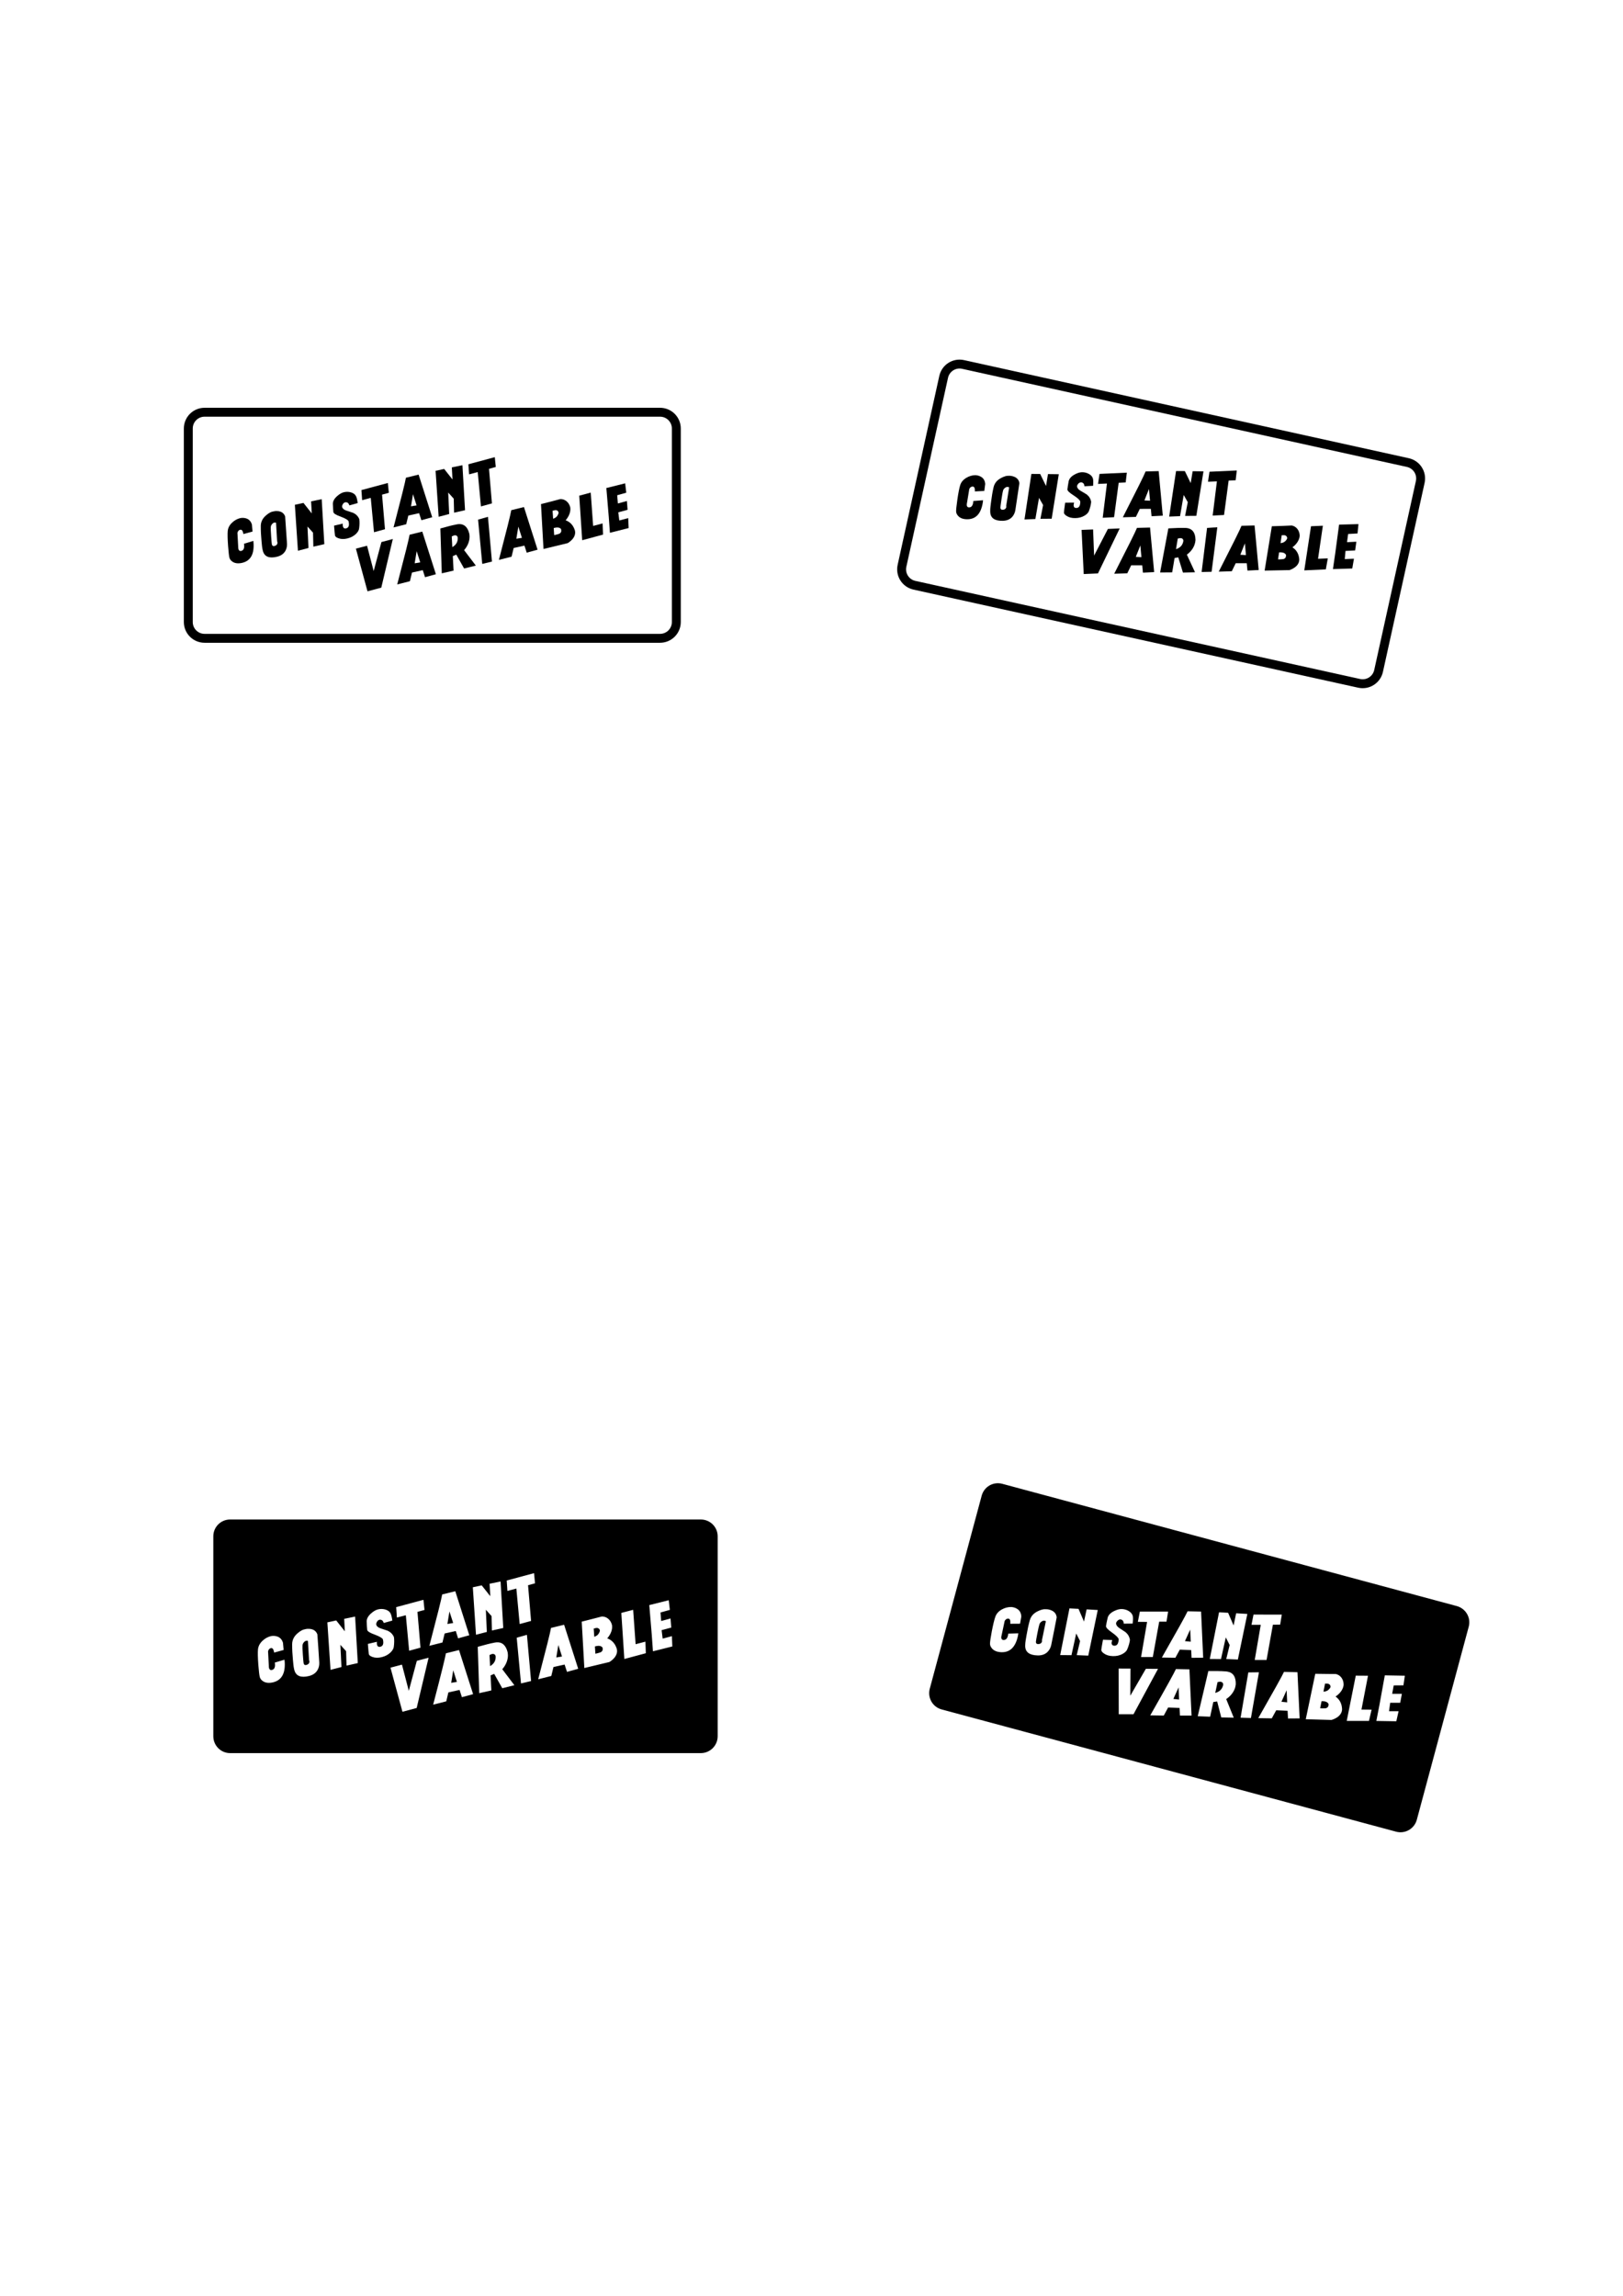<?xml version="1.0" encoding="UTF-8" standalone="no"?>
<!-- Created with Inkscape (http://www.inkscape.org/) -->

<svg
   xmlns:dc="http://purl.org/dc/elements/1.1/"
   xmlns:cc="http://creativecommons.org/ns#"
   xmlns:rdf="http://www.w3.org/1999/02/22-rdf-syntax-ns#"
   xmlns:svg="http://www.w3.org/2000/svg"
   xmlns="http://www.w3.org/2000/svg"
   xmlns:sodipodi="http://sodipodi.sourceforge.net/DTD/sodipodi-0.dtd"
   xmlns:inkscape="http://www.inkscape.org/namespaces/inkscape"
   width="744.094"
   height="1052.362"
   id="svg10511"
   version="1.1"
   inkscape:version="0.48.1 r9760"
   sodipodi:docname="New document 84">
  <defs
     id="defs10513" />
  <sodipodi:namedview
     id="base"
     pagecolor="#ffffff"
     bordercolor="#666666"
     borderopacity="1.0"
     inkscape:pageopacity="0.0"
     inkscape:pageshadow="2"
     inkscape:zoom="0.35"
     inkscape:cx="532.14286"
     inkscape:cy="662.85714"
     inkscape:document-units="px"
     inkscape:current-layer="layer1"
     showgrid="false"
     showguides="true"
     inkscape:guide-bbox="true"
     units="mm"
     inkscape:window-width="1280"
     inkscape:window-height="776"
     inkscape:window-x="0"
     inkscape:window-y="24"
     inkscape:window-maximized="1">
    <sodipodi:guide
       orientation="0,1"
       position="-620,1371.429"
       id="guide10604" />
  </sodipodi:namedview>
  <g
     inkscape:label="Layer 1"
     inkscape:groupmode="layer"
     id="layer1"
     transform="translate(0,-2.5390623e-6)">
    <g
       transform="matrix(0.783,-0.189,0.189,0.783,94.007,-173.942)"
       style="font-size:40px;font-style:normal;font-weight:normal;line-height:125%;letter-spacing:0px;word-spacing:0px;fill:#000000;fill-opacity:1;stroke:none;display:inline;font-family:Sans"
       id="flowRoot3516-3-8-26-1-56">
      <path
         d="m -31.622,558.527 -8.12,0.2 -0.72,-25.16 6.56,-0.12 0.28,14.88 8.16,-15 6.72,-0.16 -12.88,25.36"
         style="font-variant:normal;font-weight:800;font-stretch:condensed;text-align:center;line-height:89%;text-anchor:middle;font-family:Crickx;-inkscape-font-specification:Crickx Ultra-Bold Condensed"
         id="path9422-7"
         inkscape:connector-curvature="0" />
      <path
         d="m -7.18,543.087 -2.72,6.44 3.2,0.24 -0.48,-6.68 m -5.44,11.2 -2.32,4.52 -7.44,0.08 c 8.187,-15.253 12.68,-23.867 13.48,-25.84 l 7.44,-0.04 1.84,25.4 -6.4,0.2 -0.32,-4.2 -6.28,-0.12"
         style="font-variant:normal;font-weight:800;font-stretch:condensed;text-align:center;line-height:89%;text-anchor:middle;font-family:Crickx;-inkscape-font-specification:Crickx Ultra-Bold Condensed"
         id="path9424-0"
         inkscape:connector-curvature="0" />
      <path
         d="m 10.641,558.767 -6.88,-0.08 5.2,-25 c 4.213,-0.16 7.24,-0.187 9.08,-0.08 4.16,-0.027 6.24,2.307 6.24,7 -0.08,0.96 -0.293,1.88 -0.64,2.76 -0.853,2.16 -2.333,3.987 -4.44,5.48 l 4.44,10.12 -6.88,0.04 -2.48,-8.72 -2.12,0.36 -1.52,8.12 m 6.72,-17.76 c -1.5e-5,-1.093 -0.613,-1.64 -1.84,-1.64 -0.08,10e-6 -0.52,0.08 -1.32,0.24 l -1.12,6 c 2.453,-0.72 3.88,-2.253 4.28,-4.6"
         style="font-variant:normal;font-weight:800;font-stretch:condensed;text-align:center;line-height:89%;text-anchor:middle;font-family:Crickx;-inkscape-font-specification:Crickx Ultra-Bold Condensed"
         id="path9426-8"
         inkscape:connector-curvature="0" />
      <path
         d="m 33.086,558.887 -5.68,0 3.6,-25.04 5.84,-0.24 -3.76,25.28"
         style="font-variant:normal;font-weight:800;font-stretch:condensed;text-align:center;line-height:89%;text-anchor:middle;font-family:Crickx;-inkscape-font-specification:Crickx Ultra-Bold Condensed"
         id="path9428-7"
         inkscape:connector-curvature="0" />
      <path
         d="m 52.351,543.087 -2.72,6.44 3.2,0.24 -0.48,-6.68 m -5.44,11.2 -2.32,4.52 -7.44,0.08 c 8.187,-15.253 12.68,-23.867 13.48,-25.84 l 7.44,-0.04 1.84,25.4 -6.4,0.2 -0.32,-4.2 -6.28,-0.12"
         style="font-variant:normal;font-weight:800;font-stretch:condensed;text-align:center;line-height:89%;text-anchor:middle;font-family:Crickx;-inkscape-font-specification:Crickx Ultra-Bold Condensed"
         id="path9430-0"
         inkscape:connector-curvature="0" />
      <path
         d="m 76.492,540.567 c -1.4e-5,-0.48 -0.173,-0.88 -0.52,-1.2 -0.347,-0.32 -0.76,-0.48 -1.24,-0.48 l -1.32,0 -0.76,4.48 c 1.36,-0.107 2.4,-0.6 3.12,-1.48 0.48,-0.533 0.72,-0.973 0.72,-1.32 m -5.44,12 c 0.667,0.053 1.667,0.027 3,-0.08 1.067,-0.267 1.6,-0.973 1.6,-2.12 -1.3e-5,-0.32 -0.187,-0.653 -0.56,-1 -0.693,-0.587 -1.813,-0.84 -3.36,-0.76 l -0.68,3.96 m 8.2,-19.12 c 1.227,0.267 2.24,0.893 3.04,1.88 0.907,1.12 1.36,2.493 1.36,4.12 -0.08,0.72 -0.267,1.413 -0.56,2.08 -0.72,1.653 -1.96,3.107 -3.72,4.36 2.32,1.547 3.573,3.84 3.76,6.88 -2.1e-5,1.707 -0.8,3.173 -2.4,4.4 -0.987,0.72 -2.08,1.267 -3.28,1.64 l -14.16,0 4.6,-25.16 6.44,-0.08 4.92,-0.12"
         style="font-variant:normal;font-weight:800;font-stretch:condensed;text-align:center;line-height:89%;text-anchor:middle;font-family:Crickx;-inkscape-font-specification:Crickx Ultra-Bold Condensed"
         id="path9432-44"
         inkscape:connector-curvature="0" />
      <path
         d="m 98.15,558.807 -12.28,0.32 4.32,-25.04 6.76,-0.16 -3.12,18.76 5.56,-0.12 -1.24,6.24"
         style="font-variant:normal;font-weight:800;font-stretch:condensed;text-align:center;line-height:89%;text-anchor:middle;font-family:Crickx;-inkscape-font-specification:Crickx Ultra-Bold Condensed"
         id="path9434-01"
         inkscape:connector-curvature="0" />
      <path
         d="m 116.6,538.727 -5.36,0.2 -0.72,4.64 5.32,-0.16 -0.8,4.96 -5.48,0.16 -0.52,4.64 5.24,-0.12 -1.08,5.56 -11,0.12 c 0.667,-3.627 2,-12.04 4,-25.24 l 11.04,-0.08 -0.64,5.32"
         style="font-variant:normal;font-weight:800;font-stretch:condensed;text-align:center;line-height:89%;text-anchor:middle;font-family:Crickx;-inkscape-font-specification:Crickx Ultra-Bold Condensed"
         id="path9436-1"
         inkscape:connector-curvature="0" />
    </g>
    <g
       transform="matrix(0.783,-0.189,0.189,0.783,40.252,-159.178)"
       style="font-size:40px;font-style:normal;font-weight:normal;line-height:125%;letter-spacing:0px;word-spacing:0px;fill:#000000;fill-opacity:1;stroke:none;display:inline;font-family:Sans"
       id="flowRoot3516-3-7-5-02-8-5">
      <path
         d="m -26.196,508.151 -5.4,0.16 c 0.027,-0.267 0.04,-0.52 0.04,-0.76 -1.2e-5,-1.36 -0.427,-2.04 -1.28,-2.04 -0.773,2e-5 -1.4,0.44 -1.88,1.32 -0.373,1.92 -0.907,4.8 -1.6,8.64 -0.08,0.507 -0.013,0.947 0.2,1.32 0.24,0.373 0.6,0.56 1.08,0.56 1.467,10e-6 2.293,-1.2 2.48,-3.6 0.827,-0.053 2.68,-0.16 5.56,-0.32 -0.027,0.32 -0.107,0.84 -0.24,1.56 -1.147,6.053 -4.067,9.08 -8.76,9.08 -2.293,0 -4.027,-0.6 -5.2,-1.8 -0.853,-0.88 -1.28,-1.827 -1.28,-2.84 -10e-7,-0.96 0.28,-3.173 0.84,-6.64 0.64,-3.867 1.24,-6.627 1.8,-8.28 0.587,-1.68 1.773,-3.027 3.56,-4.04 1.627,-0.933 3.333,-1.4 5.12,-1.4 1.04,0.08 1.933,0.307 2.68,0.68 1.787,0.827 2.747,2.307 2.88,4.44 l -0.6,3.96"
         style="font-variant:normal;font-weight:800;font-stretch:condensed;text-align:center;line-height:89%;text-anchor:middle;font-family:Crickx;-inkscape-font-specification:Crickx Ultra-Bold Condensed"
         id="path9439-6"
         inkscape:connector-curvature="0" />
      <path
         d="m -6.133,504.111 c -0.613,3.813 -1.48,8.907 -2.6,15.28 -0.267,1.44 -0.853,2.68 -1.76,3.72 -1.333,1.493 -3.187,2.24 -5.56,2.24 -4.507,0 -6.84,-1.653 -7,-4.96 -0.027,-0.267 -0.027,-0.547 0,-0.84 0.027,-0.347 0.04,-0.68 0.04,-1 -2e-6,-0.32 0.173,-1.64 0.52,-3.96 0.427,-3.013 0.96,-5.813 1.6,-8.4 0.587,-2.373 2.12,-4.147 4.6,-5.32 1.627,-0.8 2.96,-1.16 4,-1.08 0.667,2e-5 1.147,0.027 1.44,0.08 2.853,0.507 4.427,1.92 4.72,4.24 m -9.32,3.92 -0.04,0 c -0.213,0.613 -0.56,2.347 -1.04,5.2 -0.453,2.693 -0.68,4.227 -0.68,4.6 -7e-6,0.827 0.4,1.24 1.2,1.24 0.773,10e-6 1.347,-0.213 1.72,-0.64 0.293,-0.32 0.44,-0.68 0.44,-1.08 -1.1e-5,-0.107 -0.013,-0.28 -0.04,-0.52 l 1.88,-10.4 c -0.24,-0.213 -0.573,-0.32 -1,-0.32 -0.507,2e-5 -1.013,0.213 -1.52,0.64 -0.507,0.4 -0.813,0.827 -0.92,1.28"
         style="font-variant:normal;font-weight:800;font-stretch:condensed;text-align:center;line-height:89%;text-anchor:middle;font-family:Crickx;-inkscape-font-specification:Crickx Ultra-Bold Condensed"
         id="path9441-9"
         inkscape:connector-curvature="0" />
      <path
         d="m 11.838,524.712 -6.4,-0.08 1.68,-7.8 -2.24,-4.12 -2.32,12 -6.2,0.12 4.44,-25.84 5,0.12 3.2,6.92 1.24,-6.76 6.16,0.2 -4.56,25.24"
         style="font-variant:normal;font-weight:800;font-stretch:condensed;text-align:center;line-height:89%;text-anchor:middle;font-family:Crickx;-inkscape-font-specification:Crickx Ultra-Bold Condensed"
         id="path9443-6"
         inkscape:connector-curvature="0" />
      <path
         d="m 35.78,506.447 -4.914,0.168 c -0.056,-1.372 -0.672,-2.128 -1.848,-2.268 -0.644,2e-5 -1.204,0.266 -1.68,0.798 -0.448,0.504 -0.672,0.966 -0.672,1.386 -9e-6,0.924 0.602,1.764 1.806,2.52 1.204,0.756 2.394,1.498 3.57,2.226 1.372,1.12 2.198,2.52 2.478,4.2 -0.14,1.54 -0.588,3.276 -1.344,5.208 -0.336,0.924 -1.148,1.778 -2.436,2.562 -1.568,0.924 -3.36,1.386 -5.376,1.386 -1.988,0 -3.626,-0.434 -4.914,-1.302 -1.036,-0.672 -1.554,-1.33 -1.554,-1.974 -2e-6,-0.364 0.266,-2.226 0.798,-5.586 l 5.082,0.042 c -0.168,0.616 -0.266,1.106 -0.294,1.47 -7e-6,1.064 0.518,1.596 1.554,1.596 1.512,10e-6 2.268,-1.218 2.268,-3.654 -0.252,-0.868 -1.526,-2.072 -3.822,-3.612 -2.212,-1.456 -3.332,-2.576 -3.36,-3.36 0.112,-1.008 0.392,-2.604 0.84,-4.788 0.42,-1.484 1.596,-2.716 3.528,-3.696 1.512,-0.784 2.87,-1.176 4.074,-1.176 1.372,3e-5 2.646,0.322 3.822,0.966 1.344,0.728 2.156,1.722 2.436,2.982 0.168,0.868 0.154,2.17 -0.042,3.906"
         style="font-size:42px;line-height:89%"
         id="path9445-4"
         inkscape:connector-curvature="0" />
      <path
         d="m 54.391,504.911 -4,0.12 -3,19.52 -6.48,0.2 2.8,-19.44 -5.08,0.12 0.96,-5.68 15.56,-0.4 -0.76,5.56"
         style="line-height:89%;letter-spacing:-3px;word-spacing:0px"
         id="path9447-04"
         inkscape:connector-curvature="0" />
      <path
         d="m 67.572,508.911 -2.72,6.44 3.2,0.24 -0.48,-6.68 m -5.44,11.2 -2.32,4.52 -7.44,0.08 c 8.187,-15.253 12.68,-23.867 13.48,-25.84 l 7.44,-0.04 1.84,25.4 -6.4,0.2 -0.32,-4.2 -6.28,-0.12"
         style="font-variant:normal;font-weight:800;font-stretch:condensed;text-align:center;line-height:89%;text-anchor:middle;font-family:Crickx;-inkscape-font-specification:Crickx Ultra-Bold Condensed"
         id="path9449-1"
         inkscape:connector-curvature="0" />
      <path
         d="m 94.233,524.712 -6.4,-0.08 1.68,-7.8 -2.24,-4.12 -2.32,12 -6.2,0.12 4.44,-25.84 5,0.12 3.2,6.92 1.24,-6.76 6.16,0.2 -4.56,25.24"
         style="font-variant:normal;font-weight:800;font-stretch:condensed;text-align:center;line-height:89%;text-anchor:middle;font-family:Crickx;-inkscape-font-specification:Crickx Ultra-Bold Condensed"
         id="path9451-3"
         inkscape:connector-curvature="0" />
      <path
         d="m 117.016,504.911 -4,0.12 -3,19.52 -6.48,0.2 2.8,-19.44 -5.08,0.12 0.96,-5.68 15.56,-0.4 -0.76,5.56"
         style="font-variant:normal;font-weight:800;font-stretch:condensed;text-align:center;line-height:89%;text-anchor:middle;font-family:Crickx;-inkscape-font-specification:Crickx Ultra-Bold Condensed"
         id="path9453-8"
         inkscape:connector-curvature="0" />
    </g>
    <path
       style="fill:#000000;fill-opacity:1;fill-rule:nonzero;stroke:none;display:inline"
       d="m 105.517,696.509 c -4.283,0 -7.719,3.435 -7.719,7.719 l 0,91.622 c 0,4.283 3.435,7.751 7.719,7.751 l 215.764,0 c 4.283,0 7.751,-3.468 7.751,-7.751 l 0,-91.622 c 0,-4.283 -3.468,-7.719 -7.751,-7.719 l -215.764,0 z m 139.322,24.609 0.452,4.651 -3.197,0.872 1.389,16.374 -5.232,1.421 -1.518,-16.277 -4.101,1.098 -0.323,-4.78 12.531,-3.359 z m -15.34,3.811 1.227,21.315 -5.2,1.163 -0.161,-6.62 -2.616,-2.907 0.452,10.173 -4.973,1.292 -1.453,-21.767 4.069,-0.872 3.94,4.973 -0.323,-5.716 5.038,-1.033 z m -20.766,4.457 6.427,20.184 -5.135,1.421 -1.066,-3.359 -5.103,1.13 -1.001,4.134 -6.007,1.518 c 3.647,-13.942 5.616,-21.79 5.878,-23.543 l 6.007,-1.485 z m -14.597,3.94 0.484,4.651 -3.23,0.872 1.389,16.406 -5.2,1.421 -1.518,-16.277 -4.101,1.066 -0.323,-4.78 12.498,-3.359 z m 112.452,0.194 0.517,4.424 -4.295,1.195 0.323,3.908 4.295,-1.163 0.323,4.166 -4.424,1.195 0.484,3.875 4.231,-1.13 0.194,4.715 -8.881,2.228 c -0.168,-3.065 -0.721,-10.113 -1.679,-21.186 l 8.913,-2.228 z m -131.635,4.005 c 0.547,0.006 1.076,0.08 1.615,0.226 1.23,0.327 2.079,0.973 2.551,1.938 0.305,0.67 0.563,1.722 0.743,3.165 l -3.94,1.098 c -0.313,-1.099 -0.959,-1.602 -1.938,-1.486 -0.521,0.126 -0.914,0.478 -1.195,1.001 -0.264,0.495 -0.373,0.887 -0.291,1.227 0.18,0.748 0.848,1.335 1.97,1.712 1.122,0.377 2.2,0.739 3.294,1.098 1.329,0.639 2.287,1.602 2.842,2.907 0.187,1.274 0.17,2.778 -0.065,4.489 -0.092,0.813 -0.596,1.665 -1.486,2.551 -1.089,1.054 -2.438,1.77 -4.069,2.164 -1.609,0.388 -3.019,0.354 -4.231,-0.097 -0.97,-0.342 -1.521,-0.771 -1.647,-1.292 -0.071,-0.295 -0.227,-1.86 -0.452,-4.683 l 4.134,-0.969 c -0.016,0.531 -0.016,0.96 0.032,1.26 0.208,0.861 0.744,1.203 1.582,1.001 1.224,-0.295 1.606,-1.452 1.13,-3.423 -0.373,-0.653 -1.652,-1.366 -3.811,-2.164 -2.074,-0.746 -3.183,-1.438 -3.359,-2.067 -0.106,-0.838 -0.195,-2.182 -0.258,-4.037 0.05,-1.283 0.759,-2.511 2.131,-3.682 1.071,-0.93 2.094,-1.509 3.068,-1.744 0.555,-0.134 1.1,-0.2 1.647,-0.194 z m 115.326,0.388 1.13,15.76 4.489,-1.163 0.194,5.296 -9.85,2.648 -1.389,-21.121 5.426,-1.421 z m -84.226,0.743 -0.937,5.749 2.648,-0.452 -1.712,-5.296 z m 69.822,2.325 c 1.045,-0.024 1.97,0.262 2.81,0.904 0.952,0.729 1.588,1.752 1.905,3.068 0.076,0.598 0.075,1.212 -0.032,1.809 -0.26,1.479 -0.984,2.873 -2.164,4.231 2.179,0.799 3.648,2.421 4.392,4.844 0.333,1.381 -0.043,2.732 -1.098,4.037 -0.658,0.775 -1.427,1.434 -2.325,1.97 l -11.465,2.745 -1.195,-21.25 5.2,-1.324 3.972,-1.033 z m -113.066,0.032 1.227,21.315 -5.167,1.163 -0.194,-6.621 -2.616,-2.907 0.484,10.173 -5.006,1.292 -1.453,-21.767 4.069,-0.872 3.94,4.973 -0.291,-5.716 5.006,-1.033 z m 95.82,3.746 6.459,20.184 -5.135,1.421 -1.098,-3.359 -5.103,1.13 -1.001,4.101 -6.007,1.518 c 3.647,-13.942 5.616,-21.79 5.878,-23.543 l 6.007,-1.453 z m 14.92,1.453 c -0.094,0.005 -0.194,0.009 -0.291,0.032 l -1.066,0.258 0.258,3.779 c 1.08,-0.352 1.817,-0.956 2.228,-1.809 0.284,-0.525 0.391,-0.914 0.323,-1.195 -0.094,-0.388 -0.303,-0.681 -0.646,-0.872 -0.257,-0.143 -0.525,-0.211 -0.807,-0.194 z m -132.701,0.42 c 2.408,-0.147 3.96,0.699 4.651,2.519 0.248,3.206 0.534,7.51 0.872,12.886 0.065,1.217 -0.18,2.308 -0.71,3.326 -0.787,1.469 -2.149,2.443 -4.069,2.907 -3.647,0.88 -5.846,-0.004 -6.621,-2.648 -0.074,-0.211 -0.126,-0.436 -0.161,-0.678 -0.046,-0.286 -0.099,-0.548 -0.161,-0.807 -0.062,-0.259 -0.183,-1.381 -0.355,-3.326 -0.243,-2.522 -0.368,-4.887 -0.355,-7.105 0.011,-2.035 0.903,-3.766 2.68,-5.199 1.16,-0.965 2.179,-1.509 3.036,-1.647 0.539,-0.13 0.947,-0.212 1.195,-0.226 z m 100.729,2.745 1.905,21.186 -4.618,1.098 -1.97,-20.96 4.683,-1.324 z m -116.101,0.484 c 0.384,0.005 0.727,0.051 1.066,0.129 1.607,0.32 2.673,1.336 3.197,3.036 l 0.291,3.294 -4.328,1.195 c -0.03,-0.221 -0.082,-0.419 -0.129,-0.614 -0.265,-1.101 -0.73,-1.588 -1.421,-1.421 -0.626,0.151 -1.043,0.647 -1.26,1.453 0.073,1.627 0.199,4.056 0.388,7.299 0.034,0.426 0.174,0.773 0.42,1.033 0.267,0.255 0.58,0.32 0.969,0.226 1.187,-0.286 1.642,-1.412 1.324,-3.391 0.659,-0.205 2.125,-0.632 4.424,-1.324 0.041,0.264 0.097,0.683 0.129,1.292 0.254,5.122 -1.531,8.159 -5.329,9.075 -1.856,0.448 -3.37,0.29 -4.554,-0.452 -0.862,-0.546 -1.385,-1.215 -1.582,-2.035 -0.187,-0.777 -0.422,-2.64 -0.646,-5.555 -0.237,-3.254 -0.292,-5.593 -0.161,-7.04 0.147,-1.474 0.851,-2.803 2.099,-3.972 1.134,-1.073 2.43,-1.783 3.875,-2.131 0.429,-0.069 0.844,-0.101 1.227,-0.097 z m 15.308,2.196 c -0.145,-0.01 -0.312,0.023 -0.484,0.065 -0.41,0.099 -0.771,0.363 -1.098,0.807 -0.332,0.423 -0.487,0.84 -0.484,1.227 l -0.032,0 c -0.053,0.538 -0.008,1.989 0.161,4.392 0.159,2.268 0.282,3.573 0.355,3.875 0.161,0.669 0.548,0.931 1.195,0.775 0.626,-0.151 1.073,-0.454 1.292,-0.872 0.175,-0.316 0.207,-0.645 0.129,-0.969 -0.021,-0.086 -0.061,-0.198 -0.129,-0.388 l -0.517,-8.784 c -0.118,-0.063 -0.242,-0.119 -0.388,-0.129 z m 86.777,0.775 c 2.674,-0.223 4.398,1.327 5.2,4.651 0.123,0.793 0.141,1.578 0.032,2.358 -0.269,1.915 -1.106,3.677 -2.519,5.296 l 5.555,7.331 -5.555,1.389 -3.714,-6.588 -1.647,0.71 0.355,6.879 -5.555,1.259 -0.678,-21.25 c 3.378,-0.952 5.821,-1.568 7.331,-1.841 0.42,-0.104 0.813,-0.162 1.195,-0.194 z m 28.42,1.195 -0.937,5.716 2.616,-0.42 -1.679,-5.296 z m 18.408,0.388 c -0.478,0.006 -1.029,0.107 -1.647,0.291 l 0.226,3.326 c 0.55,-0.087 1.332,-0.299 2.39,-0.646 0.811,-0.424 1.128,-1.107 0.904,-2.035 -0.062,-0.259 -0.276,-0.471 -0.646,-0.678 -0.338,-0.17 -0.749,-0.265 -1.227,-0.258 z m -63.945,1.938 6.459,20.217 -5.135,1.389 -1.066,-3.326 -5.135,1.13 -0.969,4.101 -6.007,1.518 c 3.647,-13.942 5.583,-21.79 5.845,-23.543 l 6.007,-1.486 z m 15.663,1.776 c -0.199,-0.01 -0.43,0.005 -0.678,0.065 -0.065,0.016 -0.385,0.166 -1.001,0.452 l 0.258,5.07 c 1.845,-1.062 2.686,-2.576 2.551,-4.554 -0.16,-0.663 -0.532,-1.002 -1.13,-1.033 z m -29.615,1.744 -5.458,23.026 -6.524,1.744 -5.49,-20.217 5.264,-1.389 3.133,12.014 3.682,-13.758 5.393,-1.421 z m 11.303,5.748 -0.937,5.749 2.616,-0.42 -1.679,-5.329 z"
       id="rect5641-7-9-6-9-1-8-6-6-3-8"
       inkscape:connector-curvature="0" />
    <path
       style="fill:none;stroke:#000000;stroke-width:4.085;stroke-miterlimit:4;stroke-dasharray:none;display:inline"
       d="m 93.808,188.959 208.788,0 c 4.145,0 7.481,3.337 7.481,7.481 l 0,88.67 c 0,4.145 -3.337,7.481 -7.481,7.481 l -208.788,0 c -4.145,0 -7.481,-3.337 -7.481,-7.481 l 0,-88.67 c 0,-4.145 3.337,-7.481 7.481,-7.481 z"
       id="rect5641-7-9-69-59"
       inkscape:connector-curvature="0" />
    <g
       transform="matrix(0.805,-0.016,0.016,0.805,519.903,-187.276)"
       style="font-size:40px;font-style:normal;font-weight:normal;line-height:125%;letter-spacing:0px;word-spacing:0px;fill:#000000;fill-opacity:1;stroke:none;display:inline;font-family:Sans"
       id="flowRoot3516-3-8-26-1-56-5">
      <path
         d="m -31.622,558.527 -8.12,0.2 -0.72,-25.16 6.56,-0.12 0.28,14.88 8.16,-15 6.72,-0.16 -12.88,25.36"
         style="font-variant:normal;font-weight:800;font-stretch:condensed;text-align:center;line-height:89%;text-anchor:middle;font-family:Crickx;-inkscape-font-specification:Crickx Ultra-Bold Condensed"
         id="path9422-7-4"
         inkscape:connector-curvature="0" />
      <path
         d="m -7.18,543.087 -2.72,6.44 3.2,0.24 -0.48,-6.68 m -5.44,11.2 -2.32,4.52 -7.44,0.08 c 8.187,-15.253 12.68,-23.867 13.48,-25.84 l 7.44,-0.04 1.84,25.4 -6.4,0.2 -0.32,-4.2 -6.28,-0.12"
         style="font-variant:normal;font-weight:800;font-stretch:condensed;text-align:center;line-height:89%;text-anchor:middle;font-family:Crickx;-inkscape-font-specification:Crickx Ultra-Bold Condensed"
         id="path9424-0-9"
         inkscape:connector-curvature="0" />
      <path
         d="m 10.641,558.767 -6.88,-0.08 5.2,-25 c 4.213,-0.16 7.24,-0.187 9.08,-0.08 4.16,-0.027 6.24,2.307 6.24,7 -0.08,0.96 -0.293,1.88 -0.64,2.76 -0.853,2.16 -2.333,3.987 -4.44,5.48 l 4.44,10.12 -6.88,0.04 -2.48,-8.72 -2.12,0.36 -1.52,8.12 m 6.72,-17.76 c -1.5e-5,-1.093 -0.613,-1.64 -1.84,-1.64 -0.08,10e-6 -0.52,0.08 -1.32,0.24 l -1.12,6 c 2.453,-0.72 3.88,-2.253 4.28,-4.6"
         style="font-variant:normal;font-weight:800;font-stretch:condensed;text-align:center;line-height:89%;text-anchor:middle;font-family:Crickx;-inkscape-font-specification:Crickx Ultra-Bold Condensed"
         id="path9426-8-8"
         inkscape:connector-curvature="0" />
      <path
         d="m 33.086,558.887 -5.68,0 3.6,-25.04 5.84,-0.24 -3.76,25.28"
         style="font-variant:normal;font-weight:800;font-stretch:condensed;text-align:center;line-height:89%;text-anchor:middle;font-family:Crickx;-inkscape-font-specification:Crickx Ultra-Bold Condensed"
         id="path9428-7-0"
         inkscape:connector-curvature="0" />
      <path
         d="m 52.351,543.087 -2.72,6.44 3.2,0.24 -0.48,-6.68 m -5.44,11.2 -2.32,4.52 -7.44,0.08 c 8.187,-15.253 12.68,-23.867 13.48,-25.84 l 7.44,-0.04 1.84,25.4 -6.4,0.2 -0.32,-4.2 -6.28,-0.12"
         style="font-variant:normal;font-weight:800;font-stretch:condensed;text-align:center;line-height:89%;text-anchor:middle;font-family:Crickx;-inkscape-font-specification:Crickx Ultra-Bold Condensed"
         id="path9430-0-7"
         inkscape:connector-curvature="0" />
      <path
         d="m 76.492,540.567 c -1.4e-5,-0.48 -0.173,-0.88 -0.52,-1.2 -0.347,-0.32 -0.76,-0.48 -1.24,-0.48 l -1.32,0 -0.76,4.48 c 1.36,-0.107 2.4,-0.6 3.12,-1.48 0.48,-0.533 0.72,-0.973 0.72,-1.32 m -5.44,12 c 0.667,0.053 1.667,0.027 3,-0.08 1.067,-0.267 1.6,-0.973 1.6,-2.12 -1.3e-5,-0.32 -0.187,-0.653 -0.56,-1 -0.693,-0.587 -1.813,-0.84 -3.36,-0.76 l -0.68,3.96 m 8.2,-19.12 c 1.227,0.267 2.24,0.893 3.04,1.88 0.907,1.12 1.36,2.493 1.36,4.12 -0.08,0.72 -0.267,1.413 -0.56,2.08 -0.72,1.653 -1.96,3.107 -3.72,4.36 2.32,1.547 3.573,3.84 3.76,6.88 -2.1e-5,1.707 -0.8,3.173 -2.4,4.4 -0.987,0.72 -2.08,1.267 -3.28,1.64 l -14.16,0 4.6,-25.16 6.44,-0.08 4.92,-0.12"
         style="font-variant:normal;font-weight:800;font-stretch:condensed;text-align:center;line-height:89%;text-anchor:middle;font-family:Crickx;-inkscape-font-specification:Crickx Ultra-Bold Condensed"
         id="path9432-44-6"
         inkscape:connector-curvature="0" />
      <path
         d="m 98.15,558.807 -12.28,0.32 4.32,-25.04 6.76,-0.16 -3.12,18.76 5.56,-0.12 -1.24,6.24"
         style="font-variant:normal;font-weight:800;font-stretch:condensed;text-align:center;line-height:89%;text-anchor:middle;font-family:Crickx;-inkscape-font-specification:Crickx Ultra-Bold Condensed"
         id="path9434-01-6"
         inkscape:connector-curvature="0" />
      <path
         d="m 116.6,538.727 -5.36,0.2 -0.72,4.64 5.32,-0.16 -0.8,4.96 -5.48,0.16 -0.52,4.64 5.24,-0.12 -1.08,5.56 -11,0.12 c 0.667,-3.627 2,-12.04 4,-25.24 l 11.04,-0.08 -0.64,5.32"
         style="font-variant:normal;font-weight:800;font-stretch:condensed;text-align:center;line-height:89%;text-anchor:middle;font-family:Crickx;-inkscape-font-specification:Crickx Ultra-Bold Condensed"
         id="path9436-1-4"
         inkscape:connector-curvature="0" />
    </g>
    <g
       transform="matrix(0.805,-0.016,0.016,0.805,464.23,-184.435)"
       style="font-size:40px;font-style:normal;font-weight:normal;line-height:125%;letter-spacing:0px;word-spacing:0px;fill:#000000;fill-opacity:1;stroke:none;display:inline;font-family:Sans"
       id="flowRoot3516-3-7-5-02-8-5-2">
      <path
         d="m -26.196,508.151 -5.4,0.16 c 0.027,-0.267 0.04,-0.52 0.04,-0.76 -1.2e-5,-1.36 -0.427,-2.04 -1.28,-2.04 -0.773,2e-5 -1.4,0.44 -1.88,1.32 -0.373,1.92 -0.907,4.8 -1.6,8.64 -0.08,0.507 -0.013,0.947 0.2,1.32 0.24,0.373 0.6,0.56 1.08,0.56 1.467,10e-6 2.293,-1.2 2.48,-3.6 0.827,-0.053 2.68,-0.16 5.56,-0.32 -0.027,0.32 -0.107,0.84 -0.24,1.56 -1.147,6.053 -4.067,9.08 -8.76,9.08 -2.293,0 -4.027,-0.6 -5.2,-1.8 -0.853,-0.88 -1.28,-1.827 -1.28,-2.84 -10e-7,-0.96 0.28,-3.173 0.84,-6.64 0.64,-3.867 1.24,-6.627 1.8,-8.28 0.587,-1.68 1.773,-3.027 3.56,-4.04 1.627,-0.933 3.333,-1.4 5.12,-1.4 1.04,0.08 1.933,0.307 2.68,0.68 1.787,0.827 2.747,2.307 2.88,4.44 l -0.6,3.96"
         style="font-variant:normal;font-weight:800;font-stretch:condensed;text-align:center;line-height:89%;text-anchor:middle;font-family:Crickx;-inkscape-font-specification:Crickx Ultra-Bold Condensed"
         id="path9439-6-5"
         inkscape:connector-curvature="0" />
      <path
         d="m -6.133,504.111 c -0.613,3.813 -1.48,8.907 -2.6,15.28 -0.267,1.44 -0.853,2.68 -1.76,3.72 -1.333,1.493 -3.187,2.24 -5.56,2.24 -4.507,0 -6.84,-1.653 -7,-4.96 -0.027,-0.267 -0.027,-0.547 0,-0.84 0.027,-0.347 0.04,-0.68 0.04,-1 -2e-6,-0.32 0.173,-1.64 0.52,-3.96 0.427,-3.013 0.96,-5.813 1.6,-8.4 0.587,-2.373 2.12,-4.147 4.6,-5.32 1.627,-0.8 2.96,-1.16 4,-1.08 0.667,2e-5 1.147,0.027 1.44,0.08 2.853,0.507 4.427,1.92 4.72,4.24 m -9.32,3.92 -0.04,0 c -0.213,0.613 -0.56,2.347 -1.04,5.2 -0.453,2.693 -0.68,4.227 -0.68,4.6 -7e-6,0.827 0.4,1.24 1.2,1.24 0.773,10e-6 1.347,-0.213 1.72,-0.64 0.293,-0.32 0.44,-0.68 0.44,-1.08 -1.1e-5,-0.107 -0.013,-0.28 -0.04,-0.52 l 1.88,-10.4 c -0.24,-0.213 -0.573,-0.32 -1,-0.32 -0.507,2e-5 -1.013,0.213 -1.52,0.64 -0.507,0.4 -0.813,0.827 -0.92,1.28"
         style="font-variant:normal;font-weight:800;font-stretch:condensed;text-align:center;line-height:89%;text-anchor:middle;font-family:Crickx;-inkscape-font-specification:Crickx Ultra-Bold Condensed"
         id="path9441-9-0"
         inkscape:connector-curvature="0" />
      <path
         d="m 11.838,524.712 -6.4,-0.08 1.68,-7.8 -2.24,-4.12 -2.32,12 -6.2,0.12 4.44,-25.84 5,0.12 3.2,6.92 1.24,-6.76 6.16,0.2 -4.56,25.24"
         style="font-variant:normal;font-weight:800;font-stretch:condensed;text-align:center;line-height:89%;text-anchor:middle;font-family:Crickx;-inkscape-font-specification:Crickx Ultra-Bold Condensed"
         id="path9443-6-1"
         inkscape:connector-curvature="0" />
      <path
         d="m 35.78,506.447 -4.914,0.168 c -0.056,-1.372 -0.672,-2.128 -1.848,-2.268 -0.644,2e-5 -1.204,0.266 -1.68,0.798 -0.448,0.504 -0.672,0.966 -0.672,1.386 -9e-6,0.924 0.602,1.764 1.806,2.52 1.204,0.756 2.394,1.498 3.57,2.226 1.372,1.12 2.198,2.52 2.478,4.2 -0.14,1.54 -0.588,3.276 -1.344,5.208 -0.336,0.924 -1.148,1.778 -2.436,2.562 -1.568,0.924 -3.36,1.386 -5.376,1.386 -1.988,0 -3.626,-0.434 -4.914,-1.302 -1.036,-0.672 -1.554,-1.33 -1.554,-1.974 -2e-6,-0.364 0.266,-2.226 0.798,-5.586 l 5.082,0.042 c -0.168,0.616 -0.266,1.106 -0.294,1.47 -7e-6,1.064 0.518,1.596 1.554,1.596 1.512,10e-6 2.268,-1.218 2.268,-3.654 -0.252,-0.868 -1.526,-2.072 -3.822,-3.612 -2.212,-1.456 -3.332,-2.576 -3.36,-3.36 0.112,-1.008 0.392,-2.604 0.84,-4.788 0.42,-1.484 1.596,-2.716 3.528,-3.696 1.512,-0.784 2.87,-1.176 4.074,-1.176 1.372,3e-5 2.646,0.322 3.822,0.966 1.344,0.728 2.156,1.722 2.436,2.982 0.168,0.868 0.154,2.17 -0.042,3.906"
         style="font-size:42px;line-height:89%"
         id="path9445-4-3"
         inkscape:connector-curvature="0" />
      <path
         d="m 54.391,504.911 -4,0.12 -3,19.52 -6.48,0.2 2.8,-19.44 -5.08,0.12 0.96,-5.68 15.56,-0.4 -0.76,5.56"
         style="line-height:89%;letter-spacing:-3px;word-spacing:0px"
         id="path9447-04-6"
         inkscape:connector-curvature="0" />
      <path
         d="m 67.572,508.911 -2.72,6.44 3.2,0.24 -0.48,-6.68 m -5.44,11.2 -2.32,4.52 -7.44,0.08 c 8.187,-15.253 12.68,-23.867 13.48,-25.84 l 7.44,-0.04 1.84,25.4 -6.4,0.2 -0.32,-4.2 -6.28,-0.12"
         style="font-variant:normal;font-weight:800;font-stretch:condensed;text-align:center;line-height:89%;text-anchor:middle;font-family:Crickx;-inkscape-font-specification:Crickx Ultra-Bold Condensed"
         id="path9449-1-0"
         inkscape:connector-curvature="0" />
      <path
         d="m 94.233,524.712 -6.4,-0.08 1.68,-7.8 -2.24,-4.12 -2.32,12 -6.2,0.12 4.44,-25.84 5,0.12 3.2,6.92 1.24,-6.76 6.16,0.2 -4.56,25.24"
         style="font-variant:normal;font-weight:800;font-stretch:condensed;text-align:center;line-height:89%;text-anchor:middle;font-family:Crickx;-inkscape-font-specification:Crickx Ultra-Bold Condensed"
         id="path9451-3-5"
         inkscape:connector-curvature="0" />
      <path
         d="m 117.016,504.911 -4,0.12 -3,19.52 -6.48,0.2 2.8,-19.44 -5.08,0.12 0.96,-5.68 15.56,-0.4 -0.76,5.56"
         style="font-variant:normal;font-weight:800;font-stretch:condensed;text-align:center;line-height:89%;text-anchor:middle;font-family:Crickx;-inkscape-font-specification:Crickx Ultra-Bold Condensed"
         id="path9453-8-3"
         inkscape:connector-curvature="0" />
    </g>
    <path
       style="fill:none;stroke:#000000;stroke-width:4.085;stroke-miterlimit:4;stroke-dasharray:none;display:inline"
       d="m 441.551,167.065 203.888,44.967 c 4.047,0.893 6.587,4.869 5.694,8.917 l -19.097,86.589 c -0.893,4.047 -4.869,6.587 -8.917,5.694 L 419.232,268.266 c -4.047,-0.893 -6.587,-4.869 -5.694,-8.917 l 19.097,-86.589 c 0.893,-4.047 4.869,-6.587 8.917,-5.694 z"
       id="rect5641-7-9-69-59-6"
       inkscape:connector-curvature="0" />
    <path
       style="fill:#000000;fill-opacity:1;fill-rule:nonzero;stroke:none;display:inline"
       d="m 459.523,680.154 c -4.136,-1.113 -8.346,1.313 -9.458,5.449 l -23.798,88.477 c -1.113,4.136 1.304,8.377 5.44,9.49 l 208.359,56.043 c 4.136,1.113 8.386,-1.335 9.498,-5.472 l 23.798,-88.477 c 1.113,-4.136 -1.344,-8.354 -5.48,-9.467 L 459.523,680.154 z m 128.148,59.952 -0.771,4.608 -3.314,0.011 -2.912,16.172 -5.421,0.013 2.762,-16.112 -4.246,-0.005 0.93,-4.7 12.973,0.011 z m -15.804,-0.305 -4.351,20.902 -5.323,-0.228 1.564,-6.435 -1.771,-3.486 -2.206,9.941 -5.138,-0.044 4.25,-21.397 4.156,0.215 2.513,5.826 1.173,-5.604 5.134,0.311 z m -21.211,-1.09 0.963,21.161 -5.328,0.038 -0.157,-3.52 -5.221,-0.234 -2.041,3.732 -6.195,-0.095 c 7.143,-12.516 11.083,-19.584 11.791,-21.209 l 6.187,0.126 z m -15.12,0.013 -0.74,4.617 -3.345,0.004 -2.92,16.204 -5.39,0.022 2.762,-16.112 -4.238,-0.036 0.93,-4.7 12.942,0.002 z m 108.542,29.396 -0.65,4.407 -4.458,0.038 -0.703,3.858 4.45,-0.007 -0.77,4.107 -4.583,0.005 -0.539,3.868 4.379,0.007 -1.038,4.604 -9.155,-0.155 c 0.633,-3.004 1.93,-9.954 3.881,-20.895 l 9.186,0.163 z M 515.921,737.796 c 0.527,0.148 1.018,0.357 1.501,0.638 1.103,0.635 1.755,1.479 1.96,2.534 0.121,0.726 0.096,1.809 -0.105,3.249 l -4.09,0.037 c -0.017,-1.143 -0.51,-1.796 -1.485,-1.938 -0.536,-0.015 -1.006,0.224 -1.414,0.656 -0.384,0.41 -0.59,0.76 -0.599,1.109 -0.02,0.769 0.472,1.509 1.458,2.165 0.986,0.655 1.933,1.285 2.896,1.916 1.117,0.962 1.793,2.141 1.99,3.545 -0.15,1.278 -0.557,2.727 -1.228,4.318 -0.3,0.762 -1.008,1.453 -2.097,2.078 -1.325,0.735 -2.814,1.076 -4.492,1.033 -1.654,-0.043 -3.007,-0.442 -4.06,-1.192 -0.848,-0.582 -1.269,-1.139 -1.255,-1.675 0.007,-0.303 0.264,-1.855 0.78,-4.639 l 4.244,0.138 c -0.153,0.509 -0.265,0.922 -0.296,1.225 -0.024,0.885 0.406,1.355 1.268,1.378 1.258,0.033 1.928,-0.985 1.981,-3.012 -0.191,-0.728 -1.241,-1.748 -3.118,-3.079 -1.809,-1.26 -2.7,-2.215 -2.707,-2.868 0.115,-0.836 0.379,-2.158 0.799,-3.966 0.382,-1.226 1.386,-2.228 3.015,-3.002 1.275,-0.62 2.414,-0.913 3.416,-0.887 0.571,0.015 1.114,0.093 1.641,0.241 z m 111.267,30.329 -3.002,15.513 4.637,0.043 -1.189,5.165 -10.2,-10e-4 4.145,-20.757 5.608,0.037 z m -81.528,-21.16 -2.398,5.308 2.675,0.251 -0.277,-5.559 z m 66.822,20.381 c 1.015,0.249 1.834,0.765 2.478,1.603 0.73,0.952 1.078,2.104 1.043,3.458 -0.082,0.598 -0.242,1.19 -0.501,1.738 -0.635,1.36 -1.697,2.519 -3.188,3.523 1.897,1.337 2.894,3.285 2.983,5.819 -0.037,1.42 -0.751,2.627 -2.109,3.613 -0.837,0.578 -1.75,1.014 -2.757,1.298 l -11.784,-0.327 4.366,-20.831 5.365,0.072 4.104,0.034 z m -109.193,-29.337 -4.351,20.902 -5.292,-0.219 1.532,-6.444 -1.771,-3.486 -2.175,9.95 -5.169,-0.053 4.25,-21.397 4.156,0.215 2.513,5.826 1.204,-5.596 5.102,0.302 z m 91.558,28.506 0.995,21.169 -5.328,0.038 -0.188,-3.529 -5.221,-0.234 -2.032,3.701 -6.195,-0.095 c 7.143,-12.516 11.083,-19.584 11.791,-21.208 l 6.178,0.157 z m 14.031,5.279 c -0.092,-0.02 -0.189,-0.042 -0.289,-0.044 l -1.096,-0.027 -0.732,3.716 c 1.134,-0.059 2.003,-0.451 2.622,-1.168 0.411,-0.433 0.615,-0.782 0.622,-1.07 0.01,-0.399 -0.116,-0.736 -0.397,-1.01 -0.211,-0.205 -0.452,-0.34 -0.729,-0.397 z m -128.256,-34.063 c 2.363,0.484 3.643,1.704 3.837,3.641 -0.593,3.16 -1.435,7.391 -2.505,12.67 -0.253,1.193 -0.773,2.182 -1.55,3.028 -1.142,1.214 -2.71,1.801 -4.685,1.75 -3.75,-0.098 -5.644,-1.522 -5.705,-4.277 -0.016,-0.222 -0.009,-0.453 0.021,-0.697 0.03,-0.288 0.047,-0.555 0.054,-0.822 0.008,-0.266 0.182,-1.381 0.521,-3.305 0.42,-2.498 0.914,-4.815 1.502,-6.953 0.539,-1.962 1.85,-3.402 3.939,-4.325 1.371,-0.63 2.496,-0.891 3.359,-0.802 0.555,0.015 0.97,0.041 1.213,0.092 z m 96.559,28.814 -3.663,20.953 -4.745,-0.139 3.542,-20.752 4.866,-0.062 z M 464.939,736.858 c 0.369,0.104 0.689,0.238 0.996,0.402 1.469,0.727 2.234,1.984 2.299,3.762 l -0.575,3.256 -4.489,0.03 c 0.028,-0.221 0.029,-0.426 0.035,-0.626 0.029,-1.132 -0.293,-1.723 -1.003,-1.741 -0.644,-0.017 -1.175,0.354 -1.594,1.076 -0.352,1.59 -0.861,3.968 -1.522,7.149 -0.078,0.42 -0.032,0.792 0.137,1.107 0.192,0.316 0.477,0.46 0.877,0.47 1.22,0.032 1.952,-0.937 2.159,-2.931 0.689,-0.026 2.216,-0.059 4.617,-0.129 -0.029,0.266 -0.084,0.685 -0.211,1.281 -1.086,5.012 -3.597,7.481 -7.503,7.379 -1.908,-0.05 -3.33,-0.595 -4.28,-1.619 -0.691,-0.751 -1.022,-1.533 -1,-2.376 0.02,-0.799 0.278,-2.659 0.819,-5.532 0.616,-3.204 1.171,-5.477 1.673,-6.841 0.525,-1.385 1.55,-2.486 3.059,-3.291 1.374,-0.741 2.809,-1.09 4.296,-1.052 0.432,0.044 0.841,0.121 1.21,0.225 z m 14.212,6.097 c -0.138,-0.048 -0.307,-0.059 -0.485,-0.063 -0.422,-0.011 -0.839,0.15 -1.27,0.494 -0.43,0.322 -0.688,0.684 -0.787,1.059 l -0.031,-0.009 c -0.191,0.506 -0.524,1.919 -0.985,4.283 -0.436,2.231 -0.655,3.524 -0.664,3.835 -0.018,0.688 0.287,1.041 0.953,1.059 0.644,0.017 1.154,-0.16 1.474,-0.506 0.251,-0.26 0.368,-0.569 0.376,-0.902 0.002,-0.089 -0.006,-0.207 -0.024,-0.408 l 1.783,-8.617 c -0.098,-0.091 -0.203,-0.177 -0.341,-0.225 z m 83.598,23.288 c 2.64,0.479 3.902,2.424 3.813,5.841 -0.087,0.797 -0.274,1.56 -0.581,2.285 -0.757,1.779 -2.023,3.263 -3.808,4.46 l 3.46,8.522 -5.725,-0.102 -1.875,-7.327 -1.775,0.258 -1.444,6.735 -5.691,-0.227 4.865,-20.697 c 3.51,-0.042 6.029,-0.002 7.558,0.127 0.433,0.009 0.827,0.055 1.204,0.123 z m 27.134,8.536 -2.389,5.277 2.635,0.274 -0.246,-5.551 z m 17.676,5.156 c -0.463,-0.118 -1.022,-0.164 -1.666,-0.147 l -0.646,3.271 c 0.554,0.059 1.364,0.057 2.476,-0.002 0.893,-0.199 1.377,-0.776 1.402,-1.73 0.007,-0.266 -0.144,-0.526 -0.448,-0.823 -0.282,-0.252 -0.655,-0.451 -1.118,-0.568 z m -62.253,-14.738 0.986,21.201 -5.319,0.008 -0.165,-3.489 -5.252,-0.242 -2.001,3.709 -6.195,-0.095 c 7.143,-12.516 11.051,-19.592 11.76,-21.217 l 6.187,0.126 z m 14.664,5.784 c -0.19,-0.061 -0.417,-0.107 -0.672,-0.114 -0.067,-0.001 -0.415,0.061 -1.084,0.176 l -1.067,4.963 c 2.057,-0.546 3.263,-1.79 3.647,-3.735 0.018,-0.682 -0.253,-1.106 -0.823,-1.292 z m -29.051,-6.008 -11.252,20.819 -6.753,-0.01 -0.051,-20.949 5.444,0.026 -0.095,12.415 7.129,-12.329 5.577,0.029 z m 9.422,8.487 -2.398,5.308 2.635,0.274 -0.238,-5.582 z"
       id="rect5641-7-9-6-9-1-8-6-6-3-8-1"
       inkscape:connector-curvature="0" />
  </g>
</svg>
